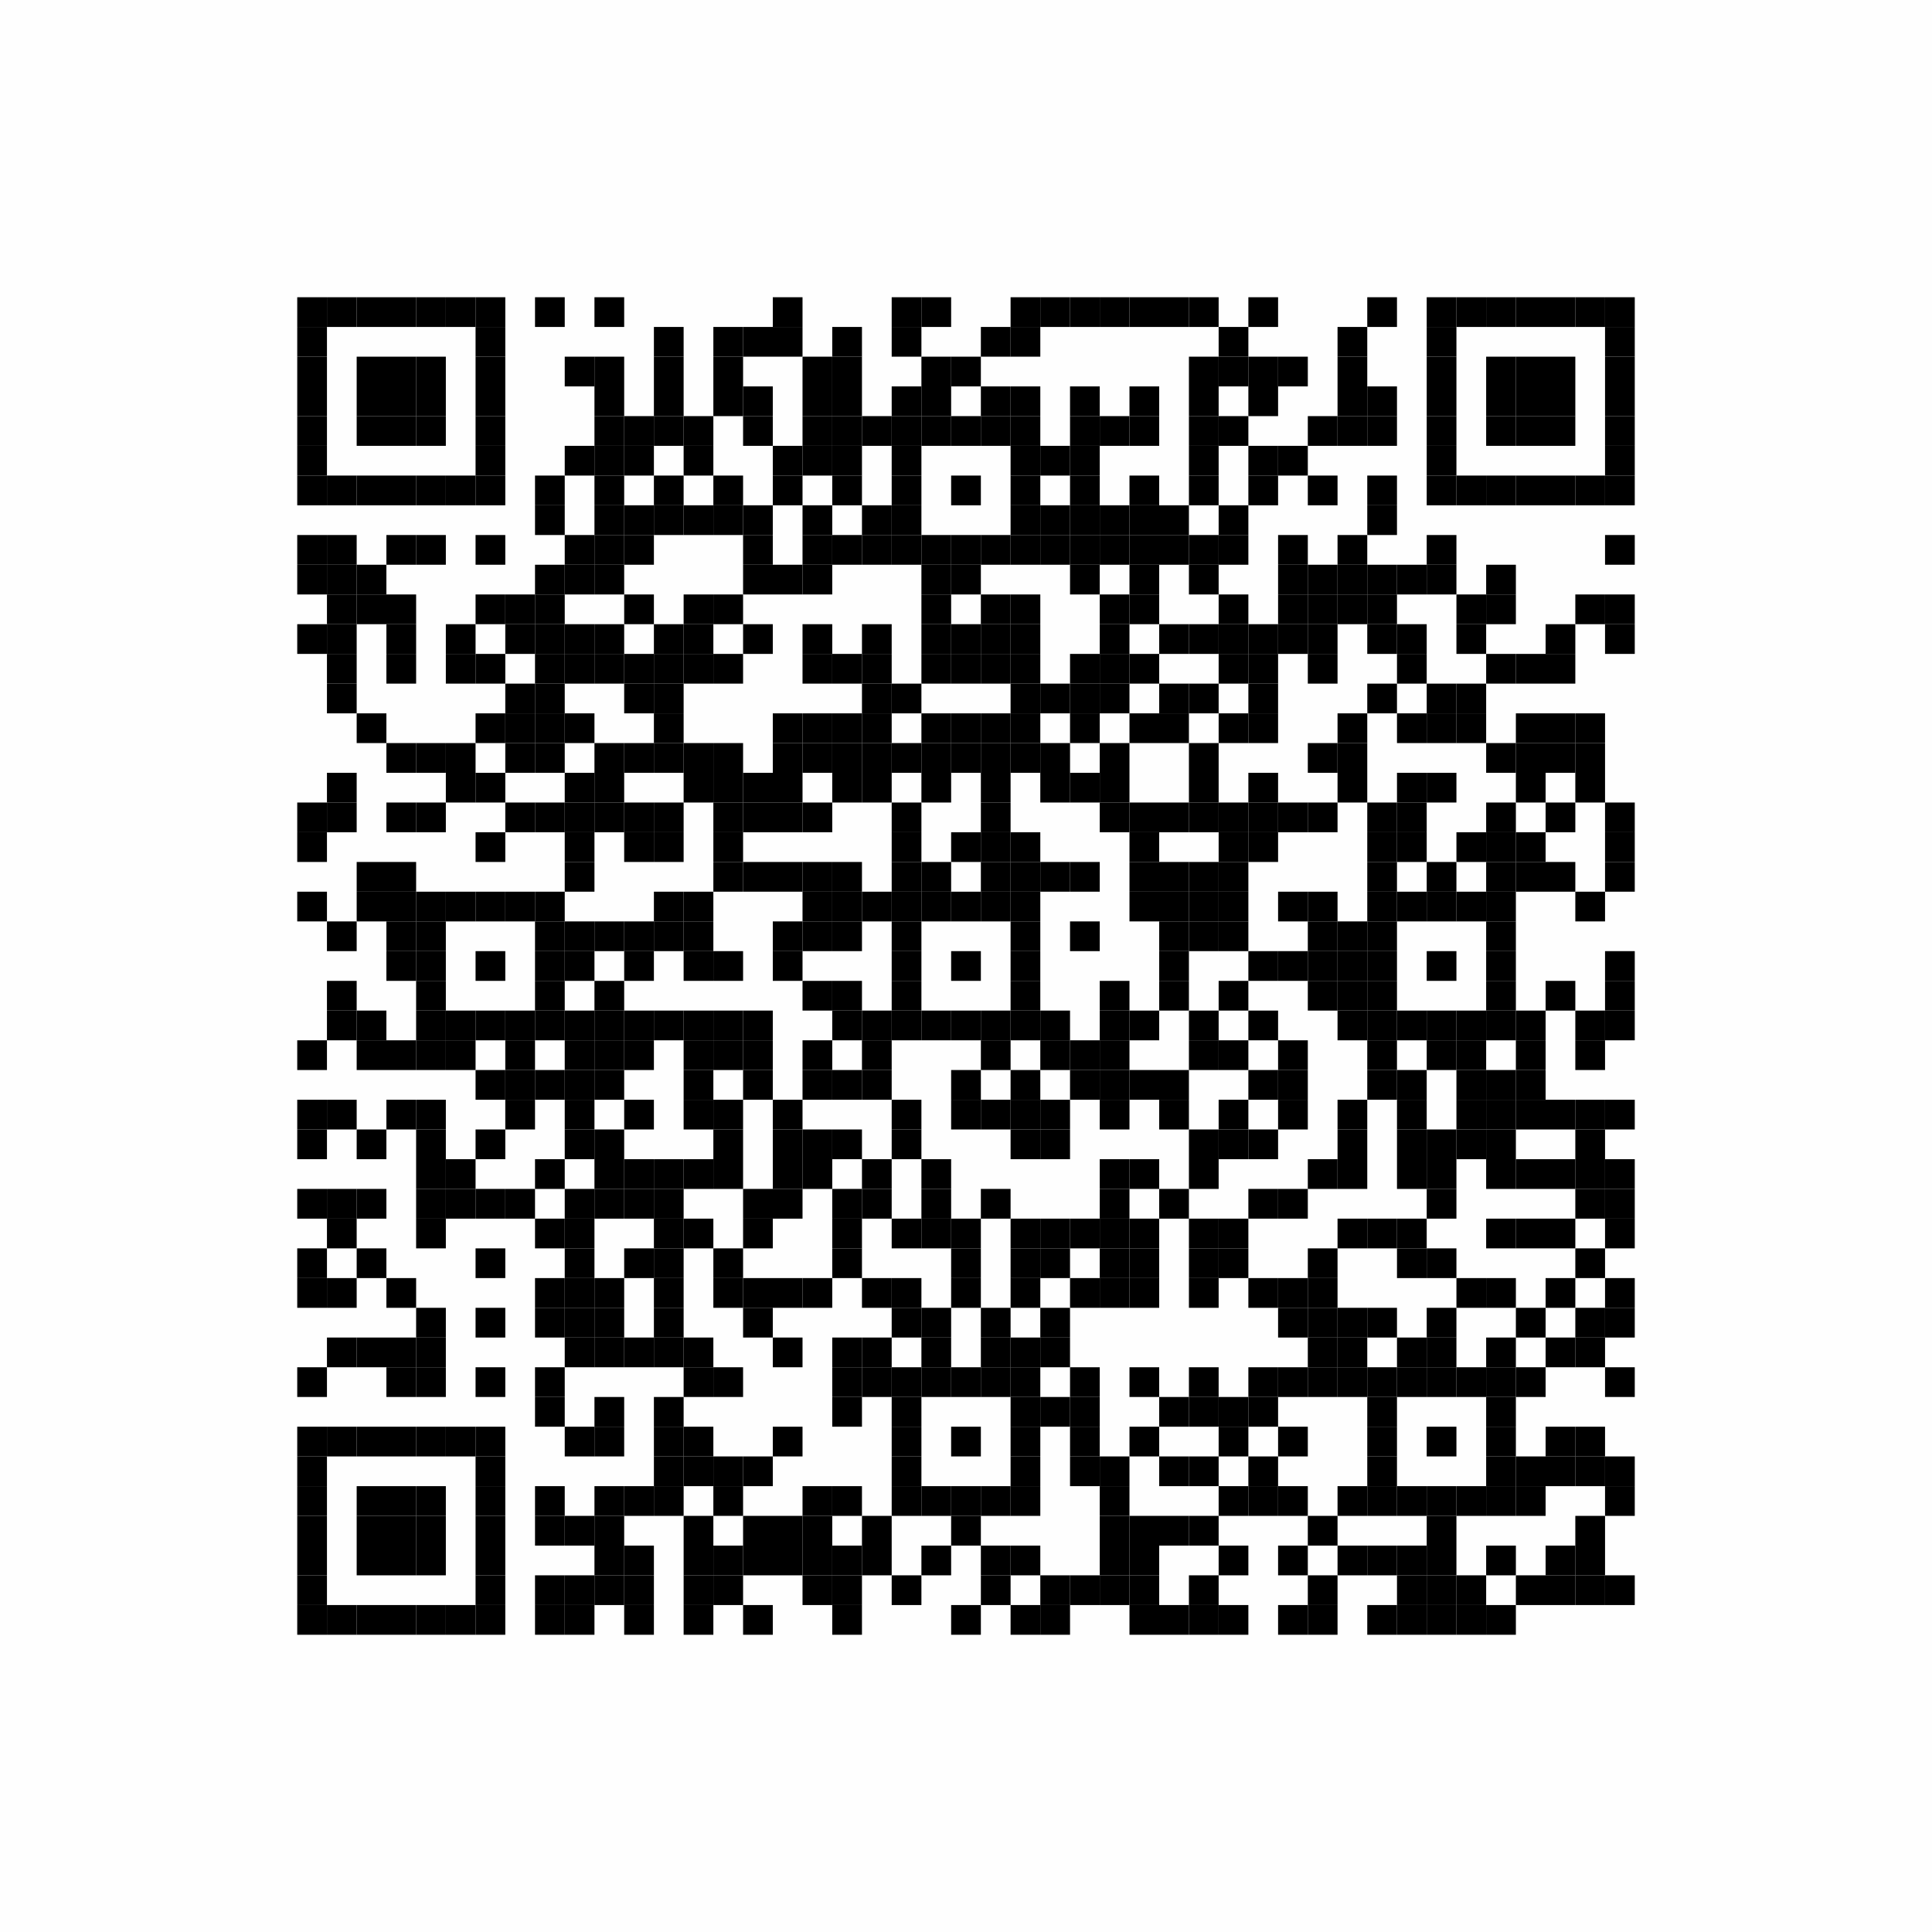 <svg xmlns="http://www.w3.org/2000/svg" xmlns:xlink="http://www.w3.org/1999/xlink" version="1.1" width="130px" height="130px" viewBox="0 0 130 130"><defs><rect id="r0" width="2" height="2" fill="#000000"/></defs><rect x="0" y="0" width="130" height="130" fill="#fefefe"/><use x="20" y="20" xlink:href="#r0"/><use x="22" y="20" xlink:href="#r0"/><use x="24" y="20" xlink:href="#r0"/><use x="26" y="20" xlink:href="#r0"/><use x="28" y="20" xlink:href="#r0"/><use x="30" y="20" xlink:href="#r0"/><use x="32" y="20" xlink:href="#r0"/><use x="36" y="20" xlink:href="#r0"/><use x="40" y="20" xlink:href="#r0"/><use x="52" y="20" xlink:href="#r0"/><use x="60" y="20" xlink:href="#r0"/><use x="62" y="20" xlink:href="#r0"/><use x="68" y="20" xlink:href="#r0"/><use x="70" y="20" xlink:href="#r0"/><use x="72" y="20" xlink:href="#r0"/><use x="74" y="20" xlink:href="#r0"/><use x="76" y="20" xlink:href="#r0"/><use x="78" y="20" xlink:href="#r0"/><use x="80" y="20" xlink:href="#r0"/><use x="84" y="20" xlink:href="#r0"/><use x="92" y="20" xlink:href="#r0"/><use x="96" y="20" xlink:href="#r0"/><use x="98" y="20" xlink:href="#r0"/><use x="100" y="20" xlink:href="#r0"/><use x="102" y="20" xlink:href="#r0"/><use x="104" y="20" xlink:href="#r0"/><use x="106" y="20" xlink:href="#r0"/><use x="108" y="20" xlink:href="#r0"/><use x="20" y="22" xlink:href="#r0"/><use x="32" y="22" xlink:href="#r0"/><use x="44" y="22" xlink:href="#r0"/><use x="48" y="22" xlink:href="#r0"/><use x="50" y="22" xlink:href="#r0"/><use x="52" y="22" xlink:href="#r0"/><use x="56" y="22" xlink:href="#r0"/><use x="60" y="22" xlink:href="#r0"/><use x="66" y="22" xlink:href="#r0"/><use x="68" y="22" xlink:href="#r0"/><use x="82" y="22" xlink:href="#r0"/><use x="90" y="22" xlink:href="#r0"/><use x="96" y="22" xlink:href="#r0"/><use x="108" y="22" xlink:href="#r0"/><use x="20" y="24" xlink:href="#r0"/><use x="24" y="24" xlink:href="#r0"/><use x="26" y="24" xlink:href="#r0"/><use x="28" y="24" xlink:href="#r0"/><use x="32" y="24" xlink:href="#r0"/><use x="38" y="24" xlink:href="#r0"/><use x="40" y="24" xlink:href="#r0"/><use x="44" y="24" xlink:href="#r0"/><use x="48" y="24" xlink:href="#r0"/><use x="54" y="24" xlink:href="#r0"/><use x="56" y="24" xlink:href="#r0"/><use x="62" y="24" xlink:href="#r0"/><use x="64" y="24" xlink:href="#r0"/><use x="80" y="24" xlink:href="#r0"/><use x="82" y="24" xlink:href="#r0"/><use x="84" y="24" xlink:href="#r0"/><use x="86" y="24" xlink:href="#r0"/><use x="90" y="24" xlink:href="#r0"/><use x="96" y="24" xlink:href="#r0"/><use x="100" y="24" xlink:href="#r0"/><use x="102" y="24" xlink:href="#r0"/><use x="104" y="24" xlink:href="#r0"/><use x="108" y="24" xlink:href="#r0"/><use x="20" y="26" xlink:href="#r0"/><use x="24" y="26" xlink:href="#r0"/><use x="26" y="26" xlink:href="#r0"/><use x="28" y="26" xlink:href="#r0"/><use x="32" y="26" xlink:href="#r0"/><use x="40" y="26" xlink:href="#r0"/><use x="44" y="26" xlink:href="#r0"/><use x="48" y="26" xlink:href="#r0"/><use x="50" y="26" xlink:href="#r0"/><use x="54" y="26" xlink:href="#r0"/><use x="56" y="26" xlink:href="#r0"/><use x="60" y="26" xlink:href="#r0"/><use x="62" y="26" xlink:href="#r0"/><use x="66" y="26" xlink:href="#r0"/><use x="68" y="26" xlink:href="#r0"/><use x="72" y="26" xlink:href="#r0"/><use x="76" y="26" xlink:href="#r0"/><use x="80" y="26" xlink:href="#r0"/><use x="84" y="26" xlink:href="#r0"/><use x="90" y="26" xlink:href="#r0"/><use x="92" y="26" xlink:href="#r0"/><use x="96" y="26" xlink:href="#r0"/><use x="100" y="26" xlink:href="#r0"/><use x="102" y="26" xlink:href="#r0"/><use x="104" y="26" xlink:href="#r0"/><use x="108" y="26" xlink:href="#r0"/><use x="20" y="28" xlink:href="#r0"/><use x="24" y="28" xlink:href="#r0"/><use x="26" y="28" xlink:href="#r0"/><use x="28" y="28" xlink:href="#r0"/><use x="32" y="28" xlink:href="#r0"/><use x="40" y="28" xlink:href="#r0"/><use x="42" y="28" xlink:href="#r0"/><use x="44" y="28" xlink:href="#r0"/><use x="46" y="28" xlink:href="#r0"/><use x="50" y="28" xlink:href="#r0"/><use x="54" y="28" xlink:href="#r0"/><use x="56" y="28" xlink:href="#r0"/><use x="58" y="28" xlink:href="#r0"/><use x="60" y="28" xlink:href="#r0"/><use x="62" y="28" xlink:href="#r0"/><use x="64" y="28" xlink:href="#r0"/><use x="66" y="28" xlink:href="#r0"/><use x="68" y="28" xlink:href="#r0"/><use x="72" y="28" xlink:href="#r0"/><use x="74" y="28" xlink:href="#r0"/><use x="76" y="28" xlink:href="#r0"/><use x="80" y="28" xlink:href="#r0"/><use x="82" y="28" xlink:href="#r0"/><use x="88" y="28" xlink:href="#r0"/><use x="90" y="28" xlink:href="#r0"/><use x="92" y="28" xlink:href="#r0"/><use x="96" y="28" xlink:href="#r0"/><use x="100" y="28" xlink:href="#r0"/><use x="102" y="28" xlink:href="#r0"/><use x="104" y="28" xlink:href="#r0"/><use x="108" y="28" xlink:href="#r0"/><use x="20" y="30" xlink:href="#r0"/><use x="32" y="30" xlink:href="#r0"/><use x="38" y="30" xlink:href="#r0"/><use x="40" y="30" xlink:href="#r0"/><use x="42" y="30" xlink:href="#r0"/><use x="46" y="30" xlink:href="#r0"/><use x="52" y="30" xlink:href="#r0"/><use x="54" y="30" xlink:href="#r0"/><use x="56" y="30" xlink:href="#r0"/><use x="60" y="30" xlink:href="#r0"/><use x="68" y="30" xlink:href="#r0"/><use x="70" y="30" xlink:href="#r0"/><use x="72" y="30" xlink:href="#r0"/><use x="80" y="30" xlink:href="#r0"/><use x="84" y="30" xlink:href="#r0"/><use x="86" y="30" xlink:href="#r0"/><use x="96" y="30" xlink:href="#r0"/><use x="108" y="30" xlink:href="#r0"/><use x="20" y="32" xlink:href="#r0"/><use x="22" y="32" xlink:href="#r0"/><use x="24" y="32" xlink:href="#r0"/><use x="26" y="32" xlink:href="#r0"/><use x="28" y="32" xlink:href="#r0"/><use x="30" y="32" xlink:href="#r0"/><use x="32" y="32" xlink:href="#r0"/><use x="36" y="32" xlink:href="#r0"/><use x="40" y="32" xlink:href="#r0"/><use x="44" y="32" xlink:href="#r0"/><use x="48" y="32" xlink:href="#r0"/><use x="52" y="32" xlink:href="#r0"/><use x="56" y="32" xlink:href="#r0"/><use x="60" y="32" xlink:href="#r0"/><use x="64" y="32" xlink:href="#r0"/><use x="68" y="32" xlink:href="#r0"/><use x="72" y="32" xlink:href="#r0"/><use x="76" y="32" xlink:href="#r0"/><use x="80" y="32" xlink:href="#r0"/><use x="84" y="32" xlink:href="#r0"/><use x="88" y="32" xlink:href="#r0"/><use x="92" y="32" xlink:href="#r0"/><use x="96" y="32" xlink:href="#r0"/><use x="98" y="32" xlink:href="#r0"/><use x="100" y="32" xlink:href="#r0"/><use x="102" y="32" xlink:href="#r0"/><use x="104" y="32" xlink:href="#r0"/><use x="106" y="32" xlink:href="#r0"/><use x="108" y="32" xlink:href="#r0"/><use x="36" y="34" xlink:href="#r0"/><use x="40" y="34" xlink:href="#r0"/><use x="42" y="34" xlink:href="#r0"/><use x="44" y="34" xlink:href="#r0"/><use x="46" y="34" xlink:href="#r0"/><use x="48" y="34" xlink:href="#r0"/><use x="50" y="34" xlink:href="#r0"/><use x="54" y="34" xlink:href="#r0"/><use x="58" y="34" xlink:href="#r0"/><use x="60" y="34" xlink:href="#r0"/><use x="68" y="34" xlink:href="#r0"/><use x="70" y="34" xlink:href="#r0"/><use x="72" y="34" xlink:href="#r0"/><use x="74" y="34" xlink:href="#r0"/><use x="76" y="34" xlink:href="#r0"/><use x="78" y="34" xlink:href="#r0"/><use x="82" y="34" xlink:href="#r0"/><use x="92" y="34" xlink:href="#r0"/><use x="20" y="36" xlink:href="#r0"/><use x="22" y="36" xlink:href="#r0"/><use x="26" y="36" xlink:href="#r0"/><use x="28" y="36" xlink:href="#r0"/><use x="32" y="36" xlink:href="#r0"/><use x="38" y="36" xlink:href="#r0"/><use x="40" y="36" xlink:href="#r0"/><use x="42" y="36" xlink:href="#r0"/><use x="50" y="36" xlink:href="#r0"/><use x="54" y="36" xlink:href="#r0"/><use x="56" y="36" xlink:href="#r0"/><use x="58" y="36" xlink:href="#r0"/><use x="60" y="36" xlink:href="#r0"/><use x="62" y="36" xlink:href="#r0"/><use x="64" y="36" xlink:href="#r0"/><use x="66" y="36" xlink:href="#r0"/><use x="68" y="36" xlink:href="#r0"/><use x="70" y="36" xlink:href="#r0"/><use x="72" y="36" xlink:href="#r0"/><use x="74" y="36" xlink:href="#r0"/><use x="76" y="36" xlink:href="#r0"/><use x="78" y="36" xlink:href="#r0"/><use x="80" y="36" xlink:href="#r0"/><use x="82" y="36" xlink:href="#r0"/><use x="86" y="36" xlink:href="#r0"/><use x="90" y="36" xlink:href="#r0"/><use x="96" y="36" xlink:href="#r0"/><use x="108" y="36" xlink:href="#r0"/><use x="20" y="38" xlink:href="#r0"/><use x="22" y="38" xlink:href="#r0"/><use x="24" y="38" xlink:href="#r0"/><use x="36" y="38" xlink:href="#r0"/><use x="38" y="38" xlink:href="#r0"/><use x="40" y="38" xlink:href="#r0"/><use x="50" y="38" xlink:href="#r0"/><use x="52" y="38" xlink:href="#r0"/><use x="54" y="38" xlink:href="#r0"/><use x="62" y="38" xlink:href="#r0"/><use x="64" y="38" xlink:href="#r0"/><use x="72" y="38" xlink:href="#r0"/><use x="76" y="38" xlink:href="#r0"/><use x="80" y="38" xlink:href="#r0"/><use x="86" y="38" xlink:href="#r0"/><use x="88" y="38" xlink:href="#r0"/><use x="90" y="38" xlink:href="#r0"/><use x="92" y="38" xlink:href="#r0"/><use x="94" y="38" xlink:href="#r0"/><use x="96" y="38" xlink:href="#r0"/><use x="100" y="38" xlink:href="#r0"/><use x="22" y="40" xlink:href="#r0"/><use x="24" y="40" xlink:href="#r0"/><use x="26" y="40" xlink:href="#r0"/><use x="32" y="40" xlink:href="#r0"/><use x="34" y="40" xlink:href="#r0"/><use x="36" y="40" xlink:href="#r0"/><use x="42" y="40" xlink:href="#r0"/><use x="46" y="40" xlink:href="#r0"/><use x="48" y="40" xlink:href="#r0"/><use x="62" y="40" xlink:href="#r0"/><use x="66" y="40" xlink:href="#r0"/><use x="68" y="40" xlink:href="#r0"/><use x="74" y="40" xlink:href="#r0"/><use x="76" y="40" xlink:href="#r0"/><use x="82" y="40" xlink:href="#r0"/><use x="86" y="40" xlink:href="#r0"/><use x="88" y="40" xlink:href="#r0"/><use x="90" y="40" xlink:href="#r0"/><use x="92" y="40" xlink:href="#r0"/><use x="98" y="40" xlink:href="#r0"/><use x="100" y="40" xlink:href="#r0"/><use x="106" y="40" xlink:href="#r0"/><use x="108" y="40" xlink:href="#r0"/><use x="20" y="42" xlink:href="#r0"/><use x="22" y="42" xlink:href="#r0"/><use x="26" y="42" xlink:href="#r0"/><use x="30" y="42" xlink:href="#r0"/><use x="34" y="42" xlink:href="#r0"/><use x="36" y="42" xlink:href="#r0"/><use x="38" y="42" xlink:href="#r0"/><use x="40" y="42" xlink:href="#r0"/><use x="44" y="42" xlink:href="#r0"/><use x="46" y="42" xlink:href="#r0"/><use x="50" y="42" xlink:href="#r0"/><use x="54" y="42" xlink:href="#r0"/><use x="58" y="42" xlink:href="#r0"/><use x="62" y="42" xlink:href="#r0"/><use x="64" y="42" xlink:href="#r0"/><use x="66" y="42" xlink:href="#r0"/><use x="68" y="42" xlink:href="#r0"/><use x="74" y="42" xlink:href="#r0"/><use x="78" y="42" xlink:href="#r0"/><use x="80" y="42" xlink:href="#r0"/><use x="82" y="42" xlink:href="#r0"/><use x="84" y="42" xlink:href="#r0"/><use x="86" y="42" xlink:href="#r0"/><use x="88" y="42" xlink:href="#r0"/><use x="92" y="42" xlink:href="#r0"/><use x="94" y="42" xlink:href="#r0"/><use x="98" y="42" xlink:href="#r0"/><use x="104" y="42" xlink:href="#r0"/><use x="108" y="42" xlink:href="#r0"/><use x="22" y="44" xlink:href="#r0"/><use x="26" y="44" xlink:href="#r0"/><use x="30" y="44" xlink:href="#r0"/><use x="32" y="44" xlink:href="#r0"/><use x="36" y="44" xlink:href="#r0"/><use x="38" y="44" xlink:href="#r0"/><use x="40" y="44" xlink:href="#r0"/><use x="42" y="44" xlink:href="#r0"/><use x="44" y="44" xlink:href="#r0"/><use x="46" y="44" xlink:href="#r0"/><use x="48" y="44" xlink:href="#r0"/><use x="54" y="44" xlink:href="#r0"/><use x="56" y="44" xlink:href="#r0"/><use x="58" y="44" xlink:href="#r0"/><use x="62" y="44" xlink:href="#r0"/><use x="64" y="44" xlink:href="#r0"/><use x="66" y="44" xlink:href="#r0"/><use x="68" y="44" xlink:href="#r0"/><use x="72" y="44" xlink:href="#r0"/><use x="74" y="44" xlink:href="#r0"/><use x="76" y="44" xlink:href="#r0"/><use x="82" y="44" xlink:href="#r0"/><use x="84" y="44" xlink:href="#r0"/><use x="88" y="44" xlink:href="#r0"/><use x="94" y="44" xlink:href="#r0"/><use x="100" y="44" xlink:href="#r0"/><use x="102" y="44" xlink:href="#r0"/><use x="104" y="44" xlink:href="#r0"/><use x="22" y="46" xlink:href="#r0"/><use x="34" y="46" xlink:href="#r0"/><use x="36" y="46" xlink:href="#r0"/><use x="42" y="46" xlink:href="#r0"/><use x="44" y="46" xlink:href="#r0"/><use x="58" y="46" xlink:href="#r0"/><use x="60" y="46" xlink:href="#r0"/><use x="68" y="46" xlink:href="#r0"/><use x="70" y="46" xlink:href="#r0"/><use x="72" y="46" xlink:href="#r0"/><use x="74" y="46" xlink:href="#r0"/><use x="78" y="46" xlink:href="#r0"/><use x="80" y="46" xlink:href="#r0"/><use x="84" y="46" xlink:href="#r0"/><use x="92" y="46" xlink:href="#r0"/><use x="96" y="46" xlink:href="#r0"/><use x="98" y="46" xlink:href="#r0"/><use x="24" y="48" xlink:href="#r0"/><use x="32" y="48" xlink:href="#r0"/><use x="34" y="48" xlink:href="#r0"/><use x="36" y="48" xlink:href="#r0"/><use x="38" y="48" xlink:href="#r0"/><use x="44" y="48" xlink:href="#r0"/><use x="52" y="48" xlink:href="#r0"/><use x="54" y="48" xlink:href="#r0"/><use x="56" y="48" xlink:href="#r0"/><use x="58" y="48" xlink:href="#r0"/><use x="62" y="48" xlink:href="#r0"/><use x="64" y="48" xlink:href="#r0"/><use x="66" y="48" xlink:href="#r0"/><use x="68" y="48" xlink:href="#r0"/><use x="72" y="48" xlink:href="#r0"/><use x="76" y="48" xlink:href="#r0"/><use x="78" y="48" xlink:href="#r0"/><use x="82" y="48" xlink:href="#r0"/><use x="84" y="48" xlink:href="#r0"/><use x="90" y="48" xlink:href="#r0"/><use x="94" y="48" xlink:href="#r0"/><use x="96" y="48" xlink:href="#r0"/><use x="98" y="48" xlink:href="#r0"/><use x="102" y="48" xlink:href="#r0"/><use x="104" y="48" xlink:href="#r0"/><use x="106" y="48" xlink:href="#r0"/><use x="26" y="50" xlink:href="#r0"/><use x="28" y="50" xlink:href="#r0"/><use x="30" y="50" xlink:href="#r0"/><use x="34" y="50" xlink:href="#r0"/><use x="36" y="50" xlink:href="#r0"/><use x="40" y="50" xlink:href="#r0"/><use x="42" y="50" xlink:href="#r0"/><use x="44" y="50" xlink:href="#r0"/><use x="46" y="50" xlink:href="#r0"/><use x="48" y="50" xlink:href="#r0"/><use x="52" y="50" xlink:href="#r0"/><use x="54" y="50" xlink:href="#r0"/><use x="56" y="50" xlink:href="#r0"/><use x="58" y="50" xlink:href="#r0"/><use x="60" y="50" xlink:href="#r0"/><use x="62" y="50" xlink:href="#r0"/><use x="64" y="50" xlink:href="#r0"/><use x="66" y="50" xlink:href="#r0"/><use x="68" y="50" xlink:href="#r0"/><use x="70" y="50" xlink:href="#r0"/><use x="74" y="50" xlink:href="#r0"/><use x="80" y="50" xlink:href="#r0"/><use x="88" y="50" xlink:href="#r0"/><use x="90" y="50" xlink:href="#r0"/><use x="100" y="50" xlink:href="#r0"/><use x="102" y="50" xlink:href="#r0"/><use x="104" y="50" xlink:href="#r0"/><use x="106" y="50" xlink:href="#r0"/><use x="22" y="52" xlink:href="#r0"/><use x="30" y="52" xlink:href="#r0"/><use x="32" y="52" xlink:href="#r0"/><use x="38" y="52" xlink:href="#r0"/><use x="40" y="52" xlink:href="#r0"/><use x="46" y="52" xlink:href="#r0"/><use x="48" y="52" xlink:href="#r0"/><use x="50" y="52" xlink:href="#r0"/><use x="52" y="52" xlink:href="#r0"/><use x="56" y="52" xlink:href="#r0"/><use x="58" y="52" xlink:href="#r0"/><use x="62" y="52" xlink:href="#r0"/><use x="66" y="52" xlink:href="#r0"/><use x="70" y="52" xlink:href="#r0"/><use x="72" y="52" xlink:href="#r0"/><use x="74" y="52" xlink:href="#r0"/><use x="80" y="52" xlink:href="#r0"/><use x="84" y="52" xlink:href="#r0"/><use x="90" y="52" xlink:href="#r0"/><use x="94" y="52" xlink:href="#r0"/><use x="96" y="52" xlink:href="#r0"/><use x="102" y="52" xlink:href="#r0"/><use x="106" y="52" xlink:href="#r0"/><use x="20" y="54" xlink:href="#r0"/><use x="22" y="54" xlink:href="#r0"/><use x="26" y="54" xlink:href="#r0"/><use x="28" y="54" xlink:href="#r0"/><use x="34" y="54" xlink:href="#r0"/><use x="36" y="54" xlink:href="#r0"/><use x="38" y="54" xlink:href="#r0"/><use x="40" y="54" xlink:href="#r0"/><use x="42" y="54" xlink:href="#r0"/><use x="44" y="54" xlink:href="#r0"/><use x="48" y="54" xlink:href="#r0"/><use x="50" y="54" xlink:href="#r0"/><use x="52" y="54" xlink:href="#r0"/><use x="54" y="54" xlink:href="#r0"/><use x="60" y="54" xlink:href="#r0"/><use x="66" y="54" xlink:href="#r0"/><use x="74" y="54" xlink:href="#r0"/><use x="76" y="54" xlink:href="#r0"/><use x="78" y="54" xlink:href="#r0"/><use x="80" y="54" xlink:href="#r0"/><use x="82" y="54" xlink:href="#r0"/><use x="84" y="54" xlink:href="#r0"/><use x="86" y="54" xlink:href="#r0"/><use x="88" y="54" xlink:href="#r0"/><use x="92" y="54" xlink:href="#r0"/><use x="94" y="54" xlink:href="#r0"/><use x="100" y="54" xlink:href="#r0"/><use x="104" y="54" xlink:href="#r0"/><use x="108" y="54" xlink:href="#r0"/><use x="20" y="56" xlink:href="#r0"/><use x="32" y="56" xlink:href="#r0"/><use x="38" y="56" xlink:href="#r0"/><use x="42" y="56" xlink:href="#r0"/><use x="44" y="56" xlink:href="#r0"/><use x="48" y="56" xlink:href="#r0"/><use x="60" y="56" xlink:href="#r0"/><use x="64" y="56" xlink:href="#r0"/><use x="66" y="56" xlink:href="#r0"/><use x="68" y="56" xlink:href="#r0"/><use x="76" y="56" xlink:href="#r0"/><use x="82" y="56" xlink:href="#r0"/><use x="84" y="56" xlink:href="#r0"/><use x="92" y="56" xlink:href="#r0"/><use x="94" y="56" xlink:href="#r0"/><use x="98" y="56" xlink:href="#r0"/><use x="100" y="56" xlink:href="#r0"/><use x="102" y="56" xlink:href="#r0"/><use x="108" y="56" xlink:href="#r0"/><use x="24" y="58" xlink:href="#r0"/><use x="26" y="58" xlink:href="#r0"/><use x="38" y="58" xlink:href="#r0"/><use x="48" y="58" xlink:href="#r0"/><use x="50" y="58" xlink:href="#r0"/><use x="52" y="58" xlink:href="#r0"/><use x="54" y="58" xlink:href="#r0"/><use x="56" y="58" xlink:href="#r0"/><use x="60" y="58" xlink:href="#r0"/><use x="62" y="58" xlink:href="#r0"/><use x="66" y="58" xlink:href="#r0"/><use x="68" y="58" xlink:href="#r0"/><use x="70" y="58" xlink:href="#r0"/><use x="72" y="58" xlink:href="#r0"/><use x="76" y="58" xlink:href="#r0"/><use x="78" y="58" xlink:href="#r0"/><use x="80" y="58" xlink:href="#r0"/><use x="82" y="58" xlink:href="#r0"/><use x="92" y="58" xlink:href="#r0"/><use x="96" y="58" xlink:href="#r0"/><use x="100" y="58" xlink:href="#r0"/><use x="102" y="58" xlink:href="#r0"/><use x="104" y="58" xlink:href="#r0"/><use x="108" y="58" xlink:href="#r0"/><use x="20" y="60" xlink:href="#r0"/><use x="24" y="60" xlink:href="#r0"/><use x="26" y="60" xlink:href="#r0"/><use x="28" y="60" xlink:href="#r0"/><use x="30" y="60" xlink:href="#r0"/><use x="32" y="60" xlink:href="#r0"/><use x="34" y="60" xlink:href="#r0"/><use x="36" y="60" xlink:href="#r0"/><use x="44" y="60" xlink:href="#r0"/><use x="46" y="60" xlink:href="#r0"/><use x="54" y="60" xlink:href="#r0"/><use x="56" y="60" xlink:href="#r0"/><use x="58" y="60" xlink:href="#r0"/><use x="60" y="60" xlink:href="#r0"/><use x="62" y="60" xlink:href="#r0"/><use x="64" y="60" xlink:href="#r0"/><use x="66" y="60" xlink:href="#r0"/><use x="68" y="60" xlink:href="#r0"/><use x="76" y="60" xlink:href="#r0"/><use x="78" y="60" xlink:href="#r0"/><use x="80" y="60" xlink:href="#r0"/><use x="82" y="60" xlink:href="#r0"/><use x="86" y="60" xlink:href="#r0"/><use x="88" y="60" xlink:href="#r0"/><use x="92" y="60" xlink:href="#r0"/><use x="94" y="60" xlink:href="#r0"/><use x="96" y="60" xlink:href="#r0"/><use x="98" y="60" xlink:href="#r0"/><use x="100" y="60" xlink:href="#r0"/><use x="106" y="60" xlink:href="#r0"/><use x="22" y="62" xlink:href="#r0"/><use x="26" y="62" xlink:href="#r0"/><use x="28" y="62" xlink:href="#r0"/><use x="36" y="62" xlink:href="#r0"/><use x="38" y="62" xlink:href="#r0"/><use x="40" y="62" xlink:href="#r0"/><use x="42" y="62" xlink:href="#r0"/><use x="44" y="62" xlink:href="#r0"/><use x="46" y="62" xlink:href="#r0"/><use x="52" y="62" xlink:href="#r0"/><use x="54" y="62" xlink:href="#r0"/><use x="56" y="62" xlink:href="#r0"/><use x="60" y="62" xlink:href="#r0"/><use x="68" y="62" xlink:href="#r0"/><use x="72" y="62" xlink:href="#r0"/><use x="78" y="62" xlink:href="#r0"/><use x="80" y="62" xlink:href="#r0"/><use x="82" y="62" xlink:href="#r0"/><use x="88" y="62" xlink:href="#r0"/><use x="90" y="62" xlink:href="#r0"/><use x="92" y="62" xlink:href="#r0"/><use x="100" y="62" xlink:href="#r0"/><use x="26" y="64" xlink:href="#r0"/><use x="28" y="64" xlink:href="#r0"/><use x="32" y="64" xlink:href="#r0"/><use x="36" y="64" xlink:href="#r0"/><use x="38" y="64" xlink:href="#r0"/><use x="42" y="64" xlink:href="#r0"/><use x="46" y="64" xlink:href="#r0"/><use x="48" y="64" xlink:href="#r0"/><use x="52" y="64" xlink:href="#r0"/><use x="60" y="64" xlink:href="#r0"/><use x="64" y="64" xlink:href="#r0"/><use x="68" y="64" xlink:href="#r0"/><use x="78" y="64" xlink:href="#r0"/><use x="84" y="64" xlink:href="#r0"/><use x="86" y="64" xlink:href="#r0"/><use x="88" y="64" xlink:href="#r0"/><use x="90" y="64" xlink:href="#r0"/><use x="92" y="64" xlink:href="#r0"/><use x="96" y="64" xlink:href="#r0"/><use x="100" y="64" xlink:href="#r0"/><use x="108" y="64" xlink:href="#r0"/><use x="22" y="66" xlink:href="#r0"/><use x="28" y="66" xlink:href="#r0"/><use x="36" y="66" xlink:href="#r0"/><use x="40" y="66" xlink:href="#r0"/><use x="54" y="66" xlink:href="#r0"/><use x="56" y="66" xlink:href="#r0"/><use x="60" y="66" xlink:href="#r0"/><use x="68" y="66" xlink:href="#r0"/><use x="74" y="66" xlink:href="#r0"/><use x="78" y="66" xlink:href="#r0"/><use x="82" y="66" xlink:href="#r0"/><use x="88" y="66" xlink:href="#r0"/><use x="90" y="66" xlink:href="#r0"/><use x="92" y="66" xlink:href="#r0"/><use x="100" y="66" xlink:href="#r0"/><use x="104" y="66" xlink:href="#r0"/><use x="108" y="66" xlink:href="#r0"/><use x="22" y="68" xlink:href="#r0"/><use x="24" y="68" xlink:href="#r0"/><use x="28" y="68" xlink:href="#r0"/><use x="30" y="68" xlink:href="#r0"/><use x="32" y="68" xlink:href="#r0"/><use x="34" y="68" xlink:href="#r0"/><use x="36" y="68" xlink:href="#r0"/><use x="38" y="68" xlink:href="#r0"/><use x="40" y="68" xlink:href="#r0"/><use x="42" y="68" xlink:href="#r0"/><use x="44" y="68" xlink:href="#r0"/><use x="46" y="68" xlink:href="#r0"/><use x="48" y="68" xlink:href="#r0"/><use x="50" y="68" xlink:href="#r0"/><use x="56" y="68" xlink:href="#r0"/><use x="58" y="68" xlink:href="#r0"/><use x="60" y="68" xlink:href="#r0"/><use x="62" y="68" xlink:href="#r0"/><use x="64" y="68" xlink:href="#r0"/><use x="66" y="68" xlink:href="#r0"/><use x="68" y="68" xlink:href="#r0"/><use x="70" y="68" xlink:href="#r0"/><use x="74" y="68" xlink:href="#r0"/><use x="76" y="68" xlink:href="#r0"/><use x="80" y="68" xlink:href="#r0"/><use x="84" y="68" xlink:href="#r0"/><use x="90" y="68" xlink:href="#r0"/><use x="92" y="68" xlink:href="#r0"/><use x="94" y="68" xlink:href="#r0"/><use x="96" y="68" xlink:href="#r0"/><use x="98" y="68" xlink:href="#r0"/><use x="100" y="68" xlink:href="#r0"/><use x="102" y="68" xlink:href="#r0"/><use x="106" y="68" xlink:href="#r0"/><use x="108" y="68" xlink:href="#r0"/><use x="20" y="70" xlink:href="#r0"/><use x="24" y="70" xlink:href="#r0"/><use x="26" y="70" xlink:href="#r0"/><use x="28" y="70" xlink:href="#r0"/><use x="30" y="70" xlink:href="#r0"/><use x="34" y="70" xlink:href="#r0"/><use x="38" y="70" xlink:href="#r0"/><use x="40" y="70" xlink:href="#r0"/><use x="42" y="70" xlink:href="#r0"/><use x="46" y="70" xlink:href="#r0"/><use x="48" y="70" xlink:href="#r0"/><use x="50" y="70" xlink:href="#r0"/><use x="54" y="70" xlink:href="#r0"/><use x="58" y="70" xlink:href="#r0"/><use x="66" y="70" xlink:href="#r0"/><use x="70" y="70" xlink:href="#r0"/><use x="72" y="70" xlink:href="#r0"/><use x="74" y="70" xlink:href="#r0"/><use x="80" y="70" xlink:href="#r0"/><use x="82" y="70" xlink:href="#r0"/><use x="86" y="70" xlink:href="#r0"/><use x="92" y="70" xlink:href="#r0"/><use x="96" y="70" xlink:href="#r0"/><use x="98" y="70" xlink:href="#r0"/><use x="102" y="70" xlink:href="#r0"/><use x="106" y="70" xlink:href="#r0"/><use x="32" y="72" xlink:href="#r0"/><use x="34" y="72" xlink:href="#r0"/><use x="36" y="72" xlink:href="#r0"/><use x="38" y="72" xlink:href="#r0"/><use x="40" y="72" xlink:href="#r0"/><use x="46" y="72" xlink:href="#r0"/><use x="50" y="72" xlink:href="#r0"/><use x="54" y="72" xlink:href="#r0"/><use x="56" y="72" xlink:href="#r0"/><use x="58" y="72" xlink:href="#r0"/><use x="64" y="72" xlink:href="#r0"/><use x="68" y="72" xlink:href="#r0"/><use x="72" y="72" xlink:href="#r0"/><use x="74" y="72" xlink:href="#r0"/><use x="76" y="72" xlink:href="#r0"/><use x="78" y="72" xlink:href="#r0"/><use x="84" y="72" xlink:href="#r0"/><use x="86" y="72" xlink:href="#r0"/><use x="92" y="72" xlink:href="#r0"/><use x="94" y="72" xlink:href="#r0"/><use x="98" y="72" xlink:href="#r0"/><use x="100" y="72" xlink:href="#r0"/><use x="102" y="72" xlink:href="#r0"/><use x="20" y="74" xlink:href="#r0"/><use x="22" y="74" xlink:href="#r0"/><use x="26" y="74" xlink:href="#r0"/><use x="28" y="74" xlink:href="#r0"/><use x="34" y="74" xlink:href="#r0"/><use x="38" y="74" xlink:href="#r0"/><use x="42" y="74" xlink:href="#r0"/><use x="46" y="74" xlink:href="#r0"/><use x="48" y="74" xlink:href="#r0"/><use x="52" y="74" xlink:href="#r0"/><use x="60" y="74" xlink:href="#r0"/><use x="64" y="74" xlink:href="#r0"/><use x="66" y="74" xlink:href="#r0"/><use x="68" y="74" xlink:href="#r0"/><use x="70" y="74" xlink:href="#r0"/><use x="74" y="74" xlink:href="#r0"/><use x="78" y="74" xlink:href="#r0"/><use x="82" y="74" xlink:href="#r0"/><use x="86" y="74" xlink:href="#r0"/><use x="90" y="74" xlink:href="#r0"/><use x="94" y="74" xlink:href="#r0"/><use x="98" y="74" xlink:href="#r0"/><use x="100" y="74" xlink:href="#r0"/><use x="102" y="74" xlink:href="#r0"/><use x="104" y="74" xlink:href="#r0"/><use x="106" y="74" xlink:href="#r0"/><use x="108" y="74" xlink:href="#r0"/><use x="20" y="76" xlink:href="#r0"/><use x="24" y="76" xlink:href="#r0"/><use x="28" y="76" xlink:href="#r0"/><use x="32" y="76" xlink:href="#r0"/><use x="38" y="76" xlink:href="#r0"/><use x="40" y="76" xlink:href="#r0"/><use x="48" y="76" xlink:href="#r0"/><use x="52" y="76" xlink:href="#r0"/><use x="54" y="76" xlink:href="#r0"/><use x="56" y="76" xlink:href="#r0"/><use x="60" y="76" xlink:href="#r0"/><use x="68" y="76" xlink:href="#r0"/><use x="70" y="76" xlink:href="#r0"/><use x="80" y="76" xlink:href="#r0"/><use x="82" y="76" xlink:href="#r0"/><use x="84" y="76" xlink:href="#r0"/><use x="90" y="76" xlink:href="#r0"/><use x="94" y="76" xlink:href="#r0"/><use x="96" y="76" xlink:href="#r0"/><use x="98" y="76" xlink:href="#r0"/><use x="100" y="76" xlink:href="#r0"/><use x="106" y="76" xlink:href="#r0"/><use x="28" y="78" xlink:href="#r0"/><use x="30" y="78" xlink:href="#r0"/><use x="36" y="78" xlink:href="#r0"/><use x="40" y="78" xlink:href="#r0"/><use x="42" y="78" xlink:href="#r0"/><use x="44" y="78" xlink:href="#r0"/><use x="46" y="78" xlink:href="#r0"/><use x="48" y="78" xlink:href="#r0"/><use x="52" y="78" xlink:href="#r0"/><use x="54" y="78" xlink:href="#r0"/><use x="58" y="78" xlink:href="#r0"/><use x="62" y="78" xlink:href="#r0"/><use x="74" y="78" xlink:href="#r0"/><use x="76" y="78" xlink:href="#r0"/><use x="80" y="78" xlink:href="#r0"/><use x="88" y="78" xlink:href="#r0"/><use x="90" y="78" xlink:href="#r0"/><use x="94" y="78" xlink:href="#r0"/><use x="96" y="78" xlink:href="#r0"/><use x="100" y="78" xlink:href="#r0"/><use x="102" y="78" xlink:href="#r0"/><use x="104" y="78" xlink:href="#r0"/><use x="106" y="78" xlink:href="#r0"/><use x="108" y="78" xlink:href="#r0"/><use x="20" y="80" xlink:href="#r0"/><use x="22" y="80" xlink:href="#r0"/><use x="24" y="80" xlink:href="#r0"/><use x="28" y="80" xlink:href="#r0"/><use x="30" y="80" xlink:href="#r0"/><use x="32" y="80" xlink:href="#r0"/><use x="34" y="80" xlink:href="#r0"/><use x="38" y="80" xlink:href="#r0"/><use x="40" y="80" xlink:href="#r0"/><use x="42" y="80" xlink:href="#r0"/><use x="44" y="80" xlink:href="#r0"/><use x="50" y="80" xlink:href="#r0"/><use x="52" y="80" xlink:href="#r0"/><use x="56" y="80" xlink:href="#r0"/><use x="58" y="80" xlink:href="#r0"/><use x="62" y="80" xlink:href="#r0"/><use x="66" y="80" xlink:href="#r0"/><use x="74" y="80" xlink:href="#r0"/><use x="78" y="80" xlink:href="#r0"/><use x="84" y="80" xlink:href="#r0"/><use x="86" y="80" xlink:href="#r0"/><use x="96" y="80" xlink:href="#r0"/><use x="106" y="80" xlink:href="#r0"/><use x="108" y="80" xlink:href="#r0"/><use x="22" y="82" xlink:href="#r0"/><use x="28" y="82" xlink:href="#r0"/><use x="36" y="82" xlink:href="#r0"/><use x="38" y="82" xlink:href="#r0"/><use x="44" y="82" xlink:href="#r0"/><use x="46" y="82" xlink:href="#r0"/><use x="50" y="82" xlink:href="#r0"/><use x="56" y="82" xlink:href="#r0"/><use x="60" y="82" xlink:href="#r0"/><use x="62" y="82" xlink:href="#r0"/><use x="64" y="82" xlink:href="#r0"/><use x="68" y="82" xlink:href="#r0"/><use x="70" y="82" xlink:href="#r0"/><use x="72" y="82" xlink:href="#r0"/><use x="74" y="82" xlink:href="#r0"/><use x="76" y="82" xlink:href="#r0"/><use x="80" y="82" xlink:href="#r0"/><use x="82" y="82" xlink:href="#r0"/><use x="90" y="82" xlink:href="#r0"/><use x="92" y="82" xlink:href="#r0"/><use x="94" y="82" xlink:href="#r0"/><use x="100" y="82" xlink:href="#r0"/><use x="102" y="82" xlink:href="#r0"/><use x="104" y="82" xlink:href="#r0"/><use x="108" y="82" xlink:href="#r0"/><use x="20" y="84" xlink:href="#r0"/><use x="24" y="84" xlink:href="#r0"/><use x="32" y="84" xlink:href="#r0"/><use x="38" y="84" xlink:href="#r0"/><use x="42" y="84" xlink:href="#r0"/><use x="44" y="84" xlink:href="#r0"/><use x="48" y="84" xlink:href="#r0"/><use x="56" y="84" xlink:href="#r0"/><use x="64" y="84" xlink:href="#r0"/><use x="68" y="84" xlink:href="#r0"/><use x="70" y="84" xlink:href="#r0"/><use x="74" y="84" xlink:href="#r0"/><use x="76" y="84" xlink:href="#r0"/><use x="80" y="84" xlink:href="#r0"/><use x="82" y="84" xlink:href="#r0"/><use x="88" y="84" xlink:href="#r0"/><use x="94" y="84" xlink:href="#r0"/><use x="96" y="84" xlink:href="#r0"/><use x="106" y="84" xlink:href="#r0"/><use x="20" y="86" xlink:href="#r0"/><use x="22" y="86" xlink:href="#r0"/><use x="26" y="86" xlink:href="#r0"/><use x="36" y="86" xlink:href="#r0"/><use x="38" y="86" xlink:href="#r0"/><use x="40" y="86" xlink:href="#r0"/><use x="44" y="86" xlink:href="#r0"/><use x="48" y="86" xlink:href="#r0"/><use x="50" y="86" xlink:href="#r0"/><use x="52" y="86" xlink:href="#r0"/><use x="54" y="86" xlink:href="#r0"/><use x="58" y="86" xlink:href="#r0"/><use x="60" y="86" xlink:href="#r0"/><use x="64" y="86" xlink:href="#r0"/><use x="68" y="86" xlink:href="#r0"/><use x="72" y="86" xlink:href="#r0"/><use x="74" y="86" xlink:href="#r0"/><use x="76" y="86" xlink:href="#r0"/><use x="80" y="86" xlink:href="#r0"/><use x="84" y="86" xlink:href="#r0"/><use x="86" y="86" xlink:href="#r0"/><use x="88" y="86" xlink:href="#r0"/><use x="98" y="86" xlink:href="#r0"/><use x="100" y="86" xlink:href="#r0"/><use x="104" y="86" xlink:href="#r0"/><use x="108" y="86" xlink:href="#r0"/><use x="28" y="88" xlink:href="#r0"/><use x="32" y="88" xlink:href="#r0"/><use x="36" y="88" xlink:href="#r0"/><use x="38" y="88" xlink:href="#r0"/><use x="40" y="88" xlink:href="#r0"/><use x="44" y="88" xlink:href="#r0"/><use x="50" y="88" xlink:href="#r0"/><use x="60" y="88" xlink:href="#r0"/><use x="62" y="88" xlink:href="#r0"/><use x="66" y="88" xlink:href="#r0"/><use x="70" y="88" xlink:href="#r0"/><use x="86" y="88" xlink:href="#r0"/><use x="88" y="88" xlink:href="#r0"/><use x="90" y="88" xlink:href="#r0"/><use x="92" y="88" xlink:href="#r0"/><use x="96" y="88" xlink:href="#r0"/><use x="102" y="88" xlink:href="#r0"/><use x="106" y="88" xlink:href="#r0"/><use x="108" y="88" xlink:href="#r0"/><use x="22" y="90" xlink:href="#r0"/><use x="24" y="90" xlink:href="#r0"/><use x="26" y="90" xlink:href="#r0"/><use x="28" y="90" xlink:href="#r0"/><use x="38" y="90" xlink:href="#r0"/><use x="40" y="90" xlink:href="#r0"/><use x="42" y="90" xlink:href="#r0"/><use x="44" y="90" xlink:href="#r0"/><use x="46" y="90" xlink:href="#r0"/><use x="52" y="90" xlink:href="#r0"/><use x="56" y="90" xlink:href="#r0"/><use x="58" y="90" xlink:href="#r0"/><use x="62" y="90" xlink:href="#r0"/><use x="66" y="90" xlink:href="#r0"/><use x="68" y="90" xlink:href="#r0"/><use x="70" y="90" xlink:href="#r0"/><use x="88" y="90" xlink:href="#r0"/><use x="90" y="90" xlink:href="#r0"/><use x="94" y="90" xlink:href="#r0"/><use x="96" y="90" xlink:href="#r0"/><use x="100" y="90" xlink:href="#r0"/><use x="104" y="90" xlink:href="#r0"/><use x="106" y="90" xlink:href="#r0"/><use x="20" y="92" xlink:href="#r0"/><use x="26" y="92" xlink:href="#r0"/><use x="28" y="92" xlink:href="#r0"/><use x="32" y="92" xlink:href="#r0"/><use x="36" y="92" xlink:href="#r0"/><use x="46" y="92" xlink:href="#r0"/><use x="48" y="92" xlink:href="#r0"/><use x="56" y="92" xlink:href="#r0"/><use x="58" y="92" xlink:href="#r0"/><use x="60" y="92" xlink:href="#r0"/><use x="62" y="92" xlink:href="#r0"/><use x="64" y="92" xlink:href="#r0"/><use x="66" y="92" xlink:href="#r0"/><use x="68" y="92" xlink:href="#r0"/><use x="72" y="92" xlink:href="#r0"/><use x="76" y="92" xlink:href="#r0"/><use x="80" y="92" xlink:href="#r0"/><use x="84" y="92" xlink:href="#r0"/><use x="86" y="92" xlink:href="#r0"/><use x="88" y="92" xlink:href="#r0"/><use x="90" y="92" xlink:href="#r0"/><use x="92" y="92" xlink:href="#r0"/><use x="94" y="92" xlink:href="#r0"/><use x="96" y="92" xlink:href="#r0"/><use x="98" y="92" xlink:href="#r0"/><use x="100" y="92" xlink:href="#r0"/><use x="102" y="92" xlink:href="#r0"/><use x="108" y="92" xlink:href="#r0"/><use x="36" y="94" xlink:href="#r0"/><use x="40" y="94" xlink:href="#r0"/><use x="44" y="94" xlink:href="#r0"/><use x="56" y="94" xlink:href="#r0"/><use x="60" y="94" xlink:href="#r0"/><use x="68" y="94" xlink:href="#r0"/><use x="70" y="94" xlink:href="#r0"/><use x="72" y="94" xlink:href="#r0"/><use x="78" y="94" xlink:href="#r0"/><use x="80" y="94" xlink:href="#r0"/><use x="82" y="94" xlink:href="#r0"/><use x="84" y="94" xlink:href="#r0"/><use x="92" y="94" xlink:href="#r0"/><use x="100" y="94" xlink:href="#r0"/><use x="20" y="96" xlink:href="#r0"/><use x="22" y="96" xlink:href="#r0"/><use x="24" y="96" xlink:href="#r0"/><use x="26" y="96" xlink:href="#r0"/><use x="28" y="96" xlink:href="#r0"/><use x="30" y="96" xlink:href="#r0"/><use x="32" y="96" xlink:href="#r0"/><use x="38" y="96" xlink:href="#r0"/><use x="40" y="96" xlink:href="#r0"/><use x="44" y="96" xlink:href="#r0"/><use x="46" y="96" xlink:href="#r0"/><use x="52" y="96" xlink:href="#r0"/><use x="60" y="96" xlink:href="#r0"/><use x="64" y="96" xlink:href="#r0"/><use x="68" y="96" xlink:href="#r0"/><use x="72" y="96" xlink:href="#r0"/><use x="76" y="96" xlink:href="#r0"/><use x="82" y="96" xlink:href="#r0"/><use x="86" y="96" xlink:href="#r0"/><use x="92" y="96" xlink:href="#r0"/><use x="96" y="96" xlink:href="#r0"/><use x="100" y="96" xlink:href="#r0"/><use x="104" y="96" xlink:href="#r0"/><use x="106" y="96" xlink:href="#r0"/><use x="20" y="98" xlink:href="#r0"/><use x="32" y="98" xlink:href="#r0"/><use x="44" y="98" xlink:href="#r0"/><use x="46" y="98" xlink:href="#r0"/><use x="48" y="98" xlink:href="#r0"/><use x="50" y="98" xlink:href="#r0"/><use x="60" y="98" xlink:href="#r0"/><use x="68" y="98" xlink:href="#r0"/><use x="72" y="98" xlink:href="#r0"/><use x="74" y="98" xlink:href="#r0"/><use x="78" y="98" xlink:href="#r0"/><use x="80" y="98" xlink:href="#r0"/><use x="84" y="98" xlink:href="#r0"/><use x="92" y="98" xlink:href="#r0"/><use x="100" y="98" xlink:href="#r0"/><use x="102" y="98" xlink:href="#r0"/><use x="104" y="98" xlink:href="#r0"/><use x="106" y="98" xlink:href="#r0"/><use x="108" y="98" xlink:href="#r0"/><use x="20" y="100" xlink:href="#r0"/><use x="24" y="100" xlink:href="#r0"/><use x="26" y="100" xlink:href="#r0"/><use x="28" y="100" xlink:href="#r0"/><use x="32" y="100" xlink:href="#r0"/><use x="36" y="100" xlink:href="#r0"/><use x="40" y="100" xlink:href="#r0"/><use x="42" y="100" xlink:href="#r0"/><use x="44" y="100" xlink:href="#r0"/><use x="48" y="100" xlink:href="#r0"/><use x="54" y="100" xlink:href="#r0"/><use x="56" y="100" xlink:href="#r0"/><use x="60" y="100" xlink:href="#r0"/><use x="62" y="100" xlink:href="#r0"/><use x="64" y="100" xlink:href="#r0"/><use x="66" y="100" xlink:href="#r0"/><use x="68" y="100" xlink:href="#r0"/><use x="74" y="100" xlink:href="#r0"/><use x="82" y="100" xlink:href="#r0"/><use x="84" y="100" xlink:href="#r0"/><use x="86" y="100" xlink:href="#r0"/><use x="90" y="100" xlink:href="#r0"/><use x="92" y="100" xlink:href="#r0"/><use x="94" y="100" xlink:href="#r0"/><use x="96" y="100" xlink:href="#r0"/><use x="98" y="100" xlink:href="#r0"/><use x="100" y="100" xlink:href="#r0"/><use x="102" y="100" xlink:href="#r0"/><use x="108" y="100" xlink:href="#r0"/><use x="20" y="102" xlink:href="#r0"/><use x="24" y="102" xlink:href="#r0"/><use x="26" y="102" xlink:href="#r0"/><use x="28" y="102" xlink:href="#r0"/><use x="32" y="102" xlink:href="#r0"/><use x="36" y="102" xlink:href="#r0"/><use x="38" y="102" xlink:href="#r0"/><use x="40" y="102" xlink:href="#r0"/><use x="46" y="102" xlink:href="#r0"/><use x="50" y="102" xlink:href="#r0"/><use x="52" y="102" xlink:href="#r0"/><use x="54" y="102" xlink:href="#r0"/><use x="58" y="102" xlink:href="#r0"/><use x="64" y="102" xlink:href="#r0"/><use x="74" y="102" xlink:href="#r0"/><use x="76" y="102" xlink:href="#r0"/><use x="78" y="102" xlink:href="#r0"/><use x="80" y="102" xlink:href="#r0"/><use x="88" y="102" xlink:href="#r0"/><use x="96" y="102" xlink:href="#r0"/><use x="106" y="102" xlink:href="#r0"/><use x="20" y="104" xlink:href="#r0"/><use x="24" y="104" xlink:href="#r0"/><use x="26" y="104" xlink:href="#r0"/><use x="28" y="104" xlink:href="#r0"/><use x="32" y="104" xlink:href="#r0"/><use x="40" y="104" xlink:href="#r0"/><use x="42" y="104" xlink:href="#r0"/><use x="46" y="104" xlink:href="#r0"/><use x="48" y="104" xlink:href="#r0"/><use x="50" y="104" xlink:href="#r0"/><use x="52" y="104" xlink:href="#r0"/><use x="54" y="104" xlink:href="#r0"/><use x="56" y="104" xlink:href="#r0"/><use x="58" y="104" xlink:href="#r0"/><use x="62" y="104" xlink:href="#r0"/><use x="66" y="104" xlink:href="#r0"/><use x="68" y="104" xlink:href="#r0"/><use x="74" y="104" xlink:href="#r0"/><use x="76" y="104" xlink:href="#r0"/><use x="82" y="104" xlink:href="#r0"/><use x="86" y="104" xlink:href="#r0"/><use x="90" y="104" xlink:href="#r0"/><use x="92" y="104" xlink:href="#r0"/><use x="94" y="104" xlink:href="#r0"/><use x="96" y="104" xlink:href="#r0"/><use x="100" y="104" xlink:href="#r0"/><use x="104" y="104" xlink:href="#r0"/><use x="106" y="104" xlink:href="#r0"/><use x="20" y="106" xlink:href="#r0"/><use x="32" y="106" xlink:href="#r0"/><use x="36" y="106" xlink:href="#r0"/><use x="38" y="106" xlink:href="#r0"/><use x="40" y="106" xlink:href="#r0"/><use x="42" y="106" xlink:href="#r0"/><use x="46" y="106" xlink:href="#r0"/><use x="48" y="106" xlink:href="#r0"/><use x="54" y="106" xlink:href="#r0"/><use x="56" y="106" xlink:href="#r0"/><use x="60" y="106" xlink:href="#r0"/><use x="66" y="106" xlink:href="#r0"/><use x="70" y="106" xlink:href="#r0"/><use x="72" y="106" xlink:href="#r0"/><use x="74" y="106" xlink:href="#r0"/><use x="76" y="106" xlink:href="#r0"/><use x="80" y="106" xlink:href="#r0"/><use x="88" y="106" xlink:href="#r0"/><use x="94" y="106" xlink:href="#r0"/><use x="96" y="106" xlink:href="#r0"/><use x="98" y="106" xlink:href="#r0"/><use x="102" y="106" xlink:href="#r0"/><use x="104" y="106" xlink:href="#r0"/><use x="106" y="106" xlink:href="#r0"/><use x="108" y="106" xlink:href="#r0"/><use x="20" y="108" xlink:href="#r0"/><use x="22" y="108" xlink:href="#r0"/><use x="24" y="108" xlink:href="#r0"/><use x="26" y="108" xlink:href="#r0"/><use x="28" y="108" xlink:href="#r0"/><use x="30" y="108" xlink:href="#r0"/><use x="32" y="108" xlink:href="#r0"/><use x="36" y="108" xlink:href="#r0"/><use x="38" y="108" xlink:href="#r0"/><use x="42" y="108" xlink:href="#r0"/><use x="46" y="108" xlink:href="#r0"/><use x="50" y="108" xlink:href="#r0"/><use x="56" y="108" xlink:href="#r0"/><use x="64" y="108" xlink:href="#r0"/><use x="68" y="108" xlink:href="#r0"/><use x="70" y="108" xlink:href="#r0"/><use x="76" y="108" xlink:href="#r0"/><use x="78" y="108" xlink:href="#r0"/><use x="80" y="108" xlink:href="#r0"/><use x="82" y="108" xlink:href="#r0"/><use x="86" y="108" xlink:href="#r0"/><use x="88" y="108" xlink:href="#r0"/><use x="92" y="108" xlink:href="#r0"/><use x="94" y="108" xlink:href="#r0"/><use x="96" y="108" xlink:href="#r0"/><use x="98" y="108" xlink:href="#r0"/><use x="100" y="108" xlink:href="#r0"/></svg>